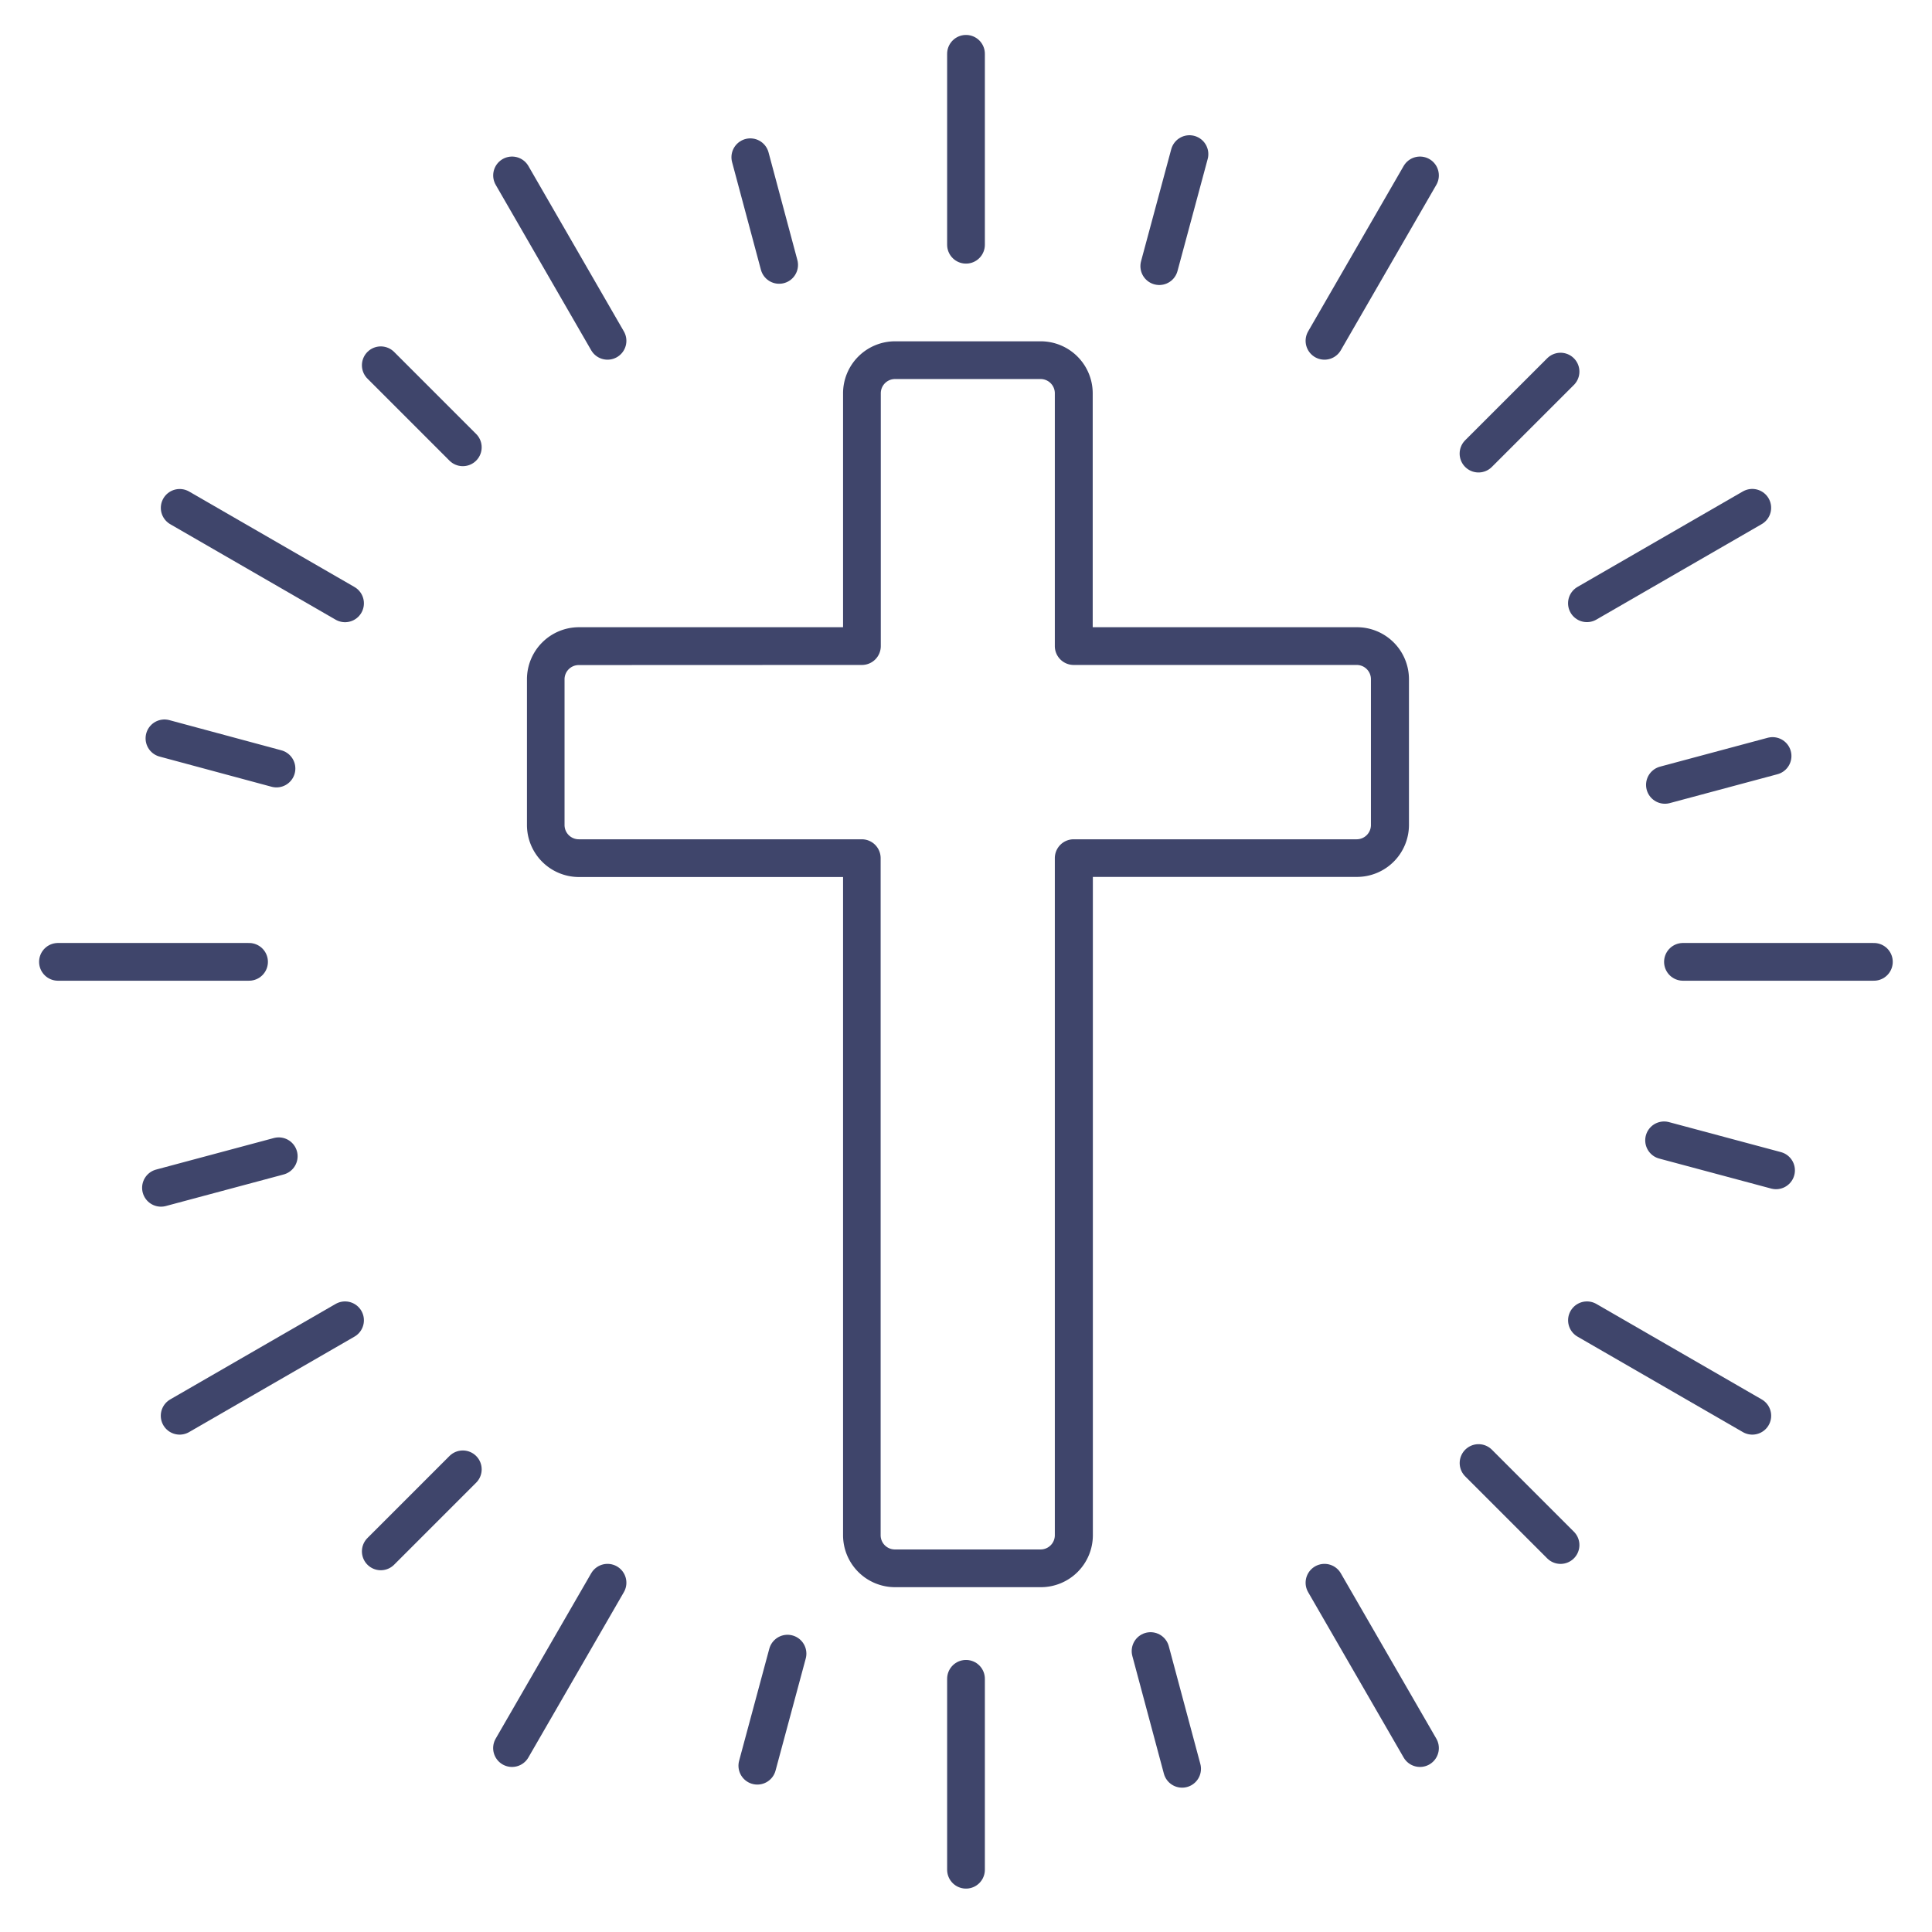 <?xml version="1.0" ?><svg viewBox="0 0 512 512" xmlns="http://www.w3.org/2000/svg"><defs><style>.cls-1{fill:#3f456b;}.cls-2{fill:none;stroke:#3f456b;stroke-linecap:round;stroke-linejoin:round;stroke-width:10px;}</style></defs><title/><g id="Lines"><path class="cls-1" d="M275.81,420.62H237.19a13.78,13.78,0,0,1-13.77-13.77V232.42h-70a13.79,13.79,0,0,1-13.77-13.78V180a13.79,13.79,0,0,1,13.77-13.78h70v-62a13.79,13.79,0,0,1,13.77-13.77h38.62a13.79,13.79,0,0,1,13.77,13.77v62h70A13.79,13.79,0,0,1,373.39,180v38.61a13.79,13.79,0,0,1-13.77,13.78h-70V406.85A13.78,13.78,0,0,1,275.81,420.62ZM153.38,176.25a3.77,3.77,0,0,0-3.77,3.78v38.61a3.78,3.78,0,0,0,3.77,3.78h75a5,5,0,0,1,5,5V406.85a3.77,3.77,0,0,0,3.77,3.77h38.62a3.77,3.77,0,0,0,3.77-3.77V227.42a5,5,0,0,1,5-5h75a3.78,3.78,0,0,0,3.77-3.78V180a3.77,3.77,0,0,0-3.77-3.78h-75a5,5,0,0,1-5-5v-67a3.77,3.77,0,0,0-3.77-3.77H237.19a3.77,3.77,0,0,0-3.77,3.77v67a5,5,0,0,1-5,5Z"/></g><g id="Outline"><path class="cls-2" d="M256,64.86V14.26m0,481.24V444.9m190-190h50.6m-481.24,0H66M161,90.32l-25.3-43.83M376.31,463.26,351,419.44m69.55-259.57,43.82-25.3M47.61,375.19l43.83-25.3m0-190-43.82-25.3M464.38,375.19l-43.82-25.3M376.31,46.49,351,90.32M135.69,463.26,161,419.44M206.48,70.2l-7.64-28.53M304.91,437.55l8.36,31.2M441.22,208l28.53-7.65M42.66,314.78l31.21-8.36m48.78-187.88L100.91,96.8M413.56,409.45l-21.73-21.73M413.56,98.48l-21.74,21.73M100.91,411.13l21.74-21.74M73.27,203.67l-29.69-8M470.67,310.15,441,302.2M307.22,70.53l8-29.69M208.7,438.23l-8,29.7"/></g></svg>